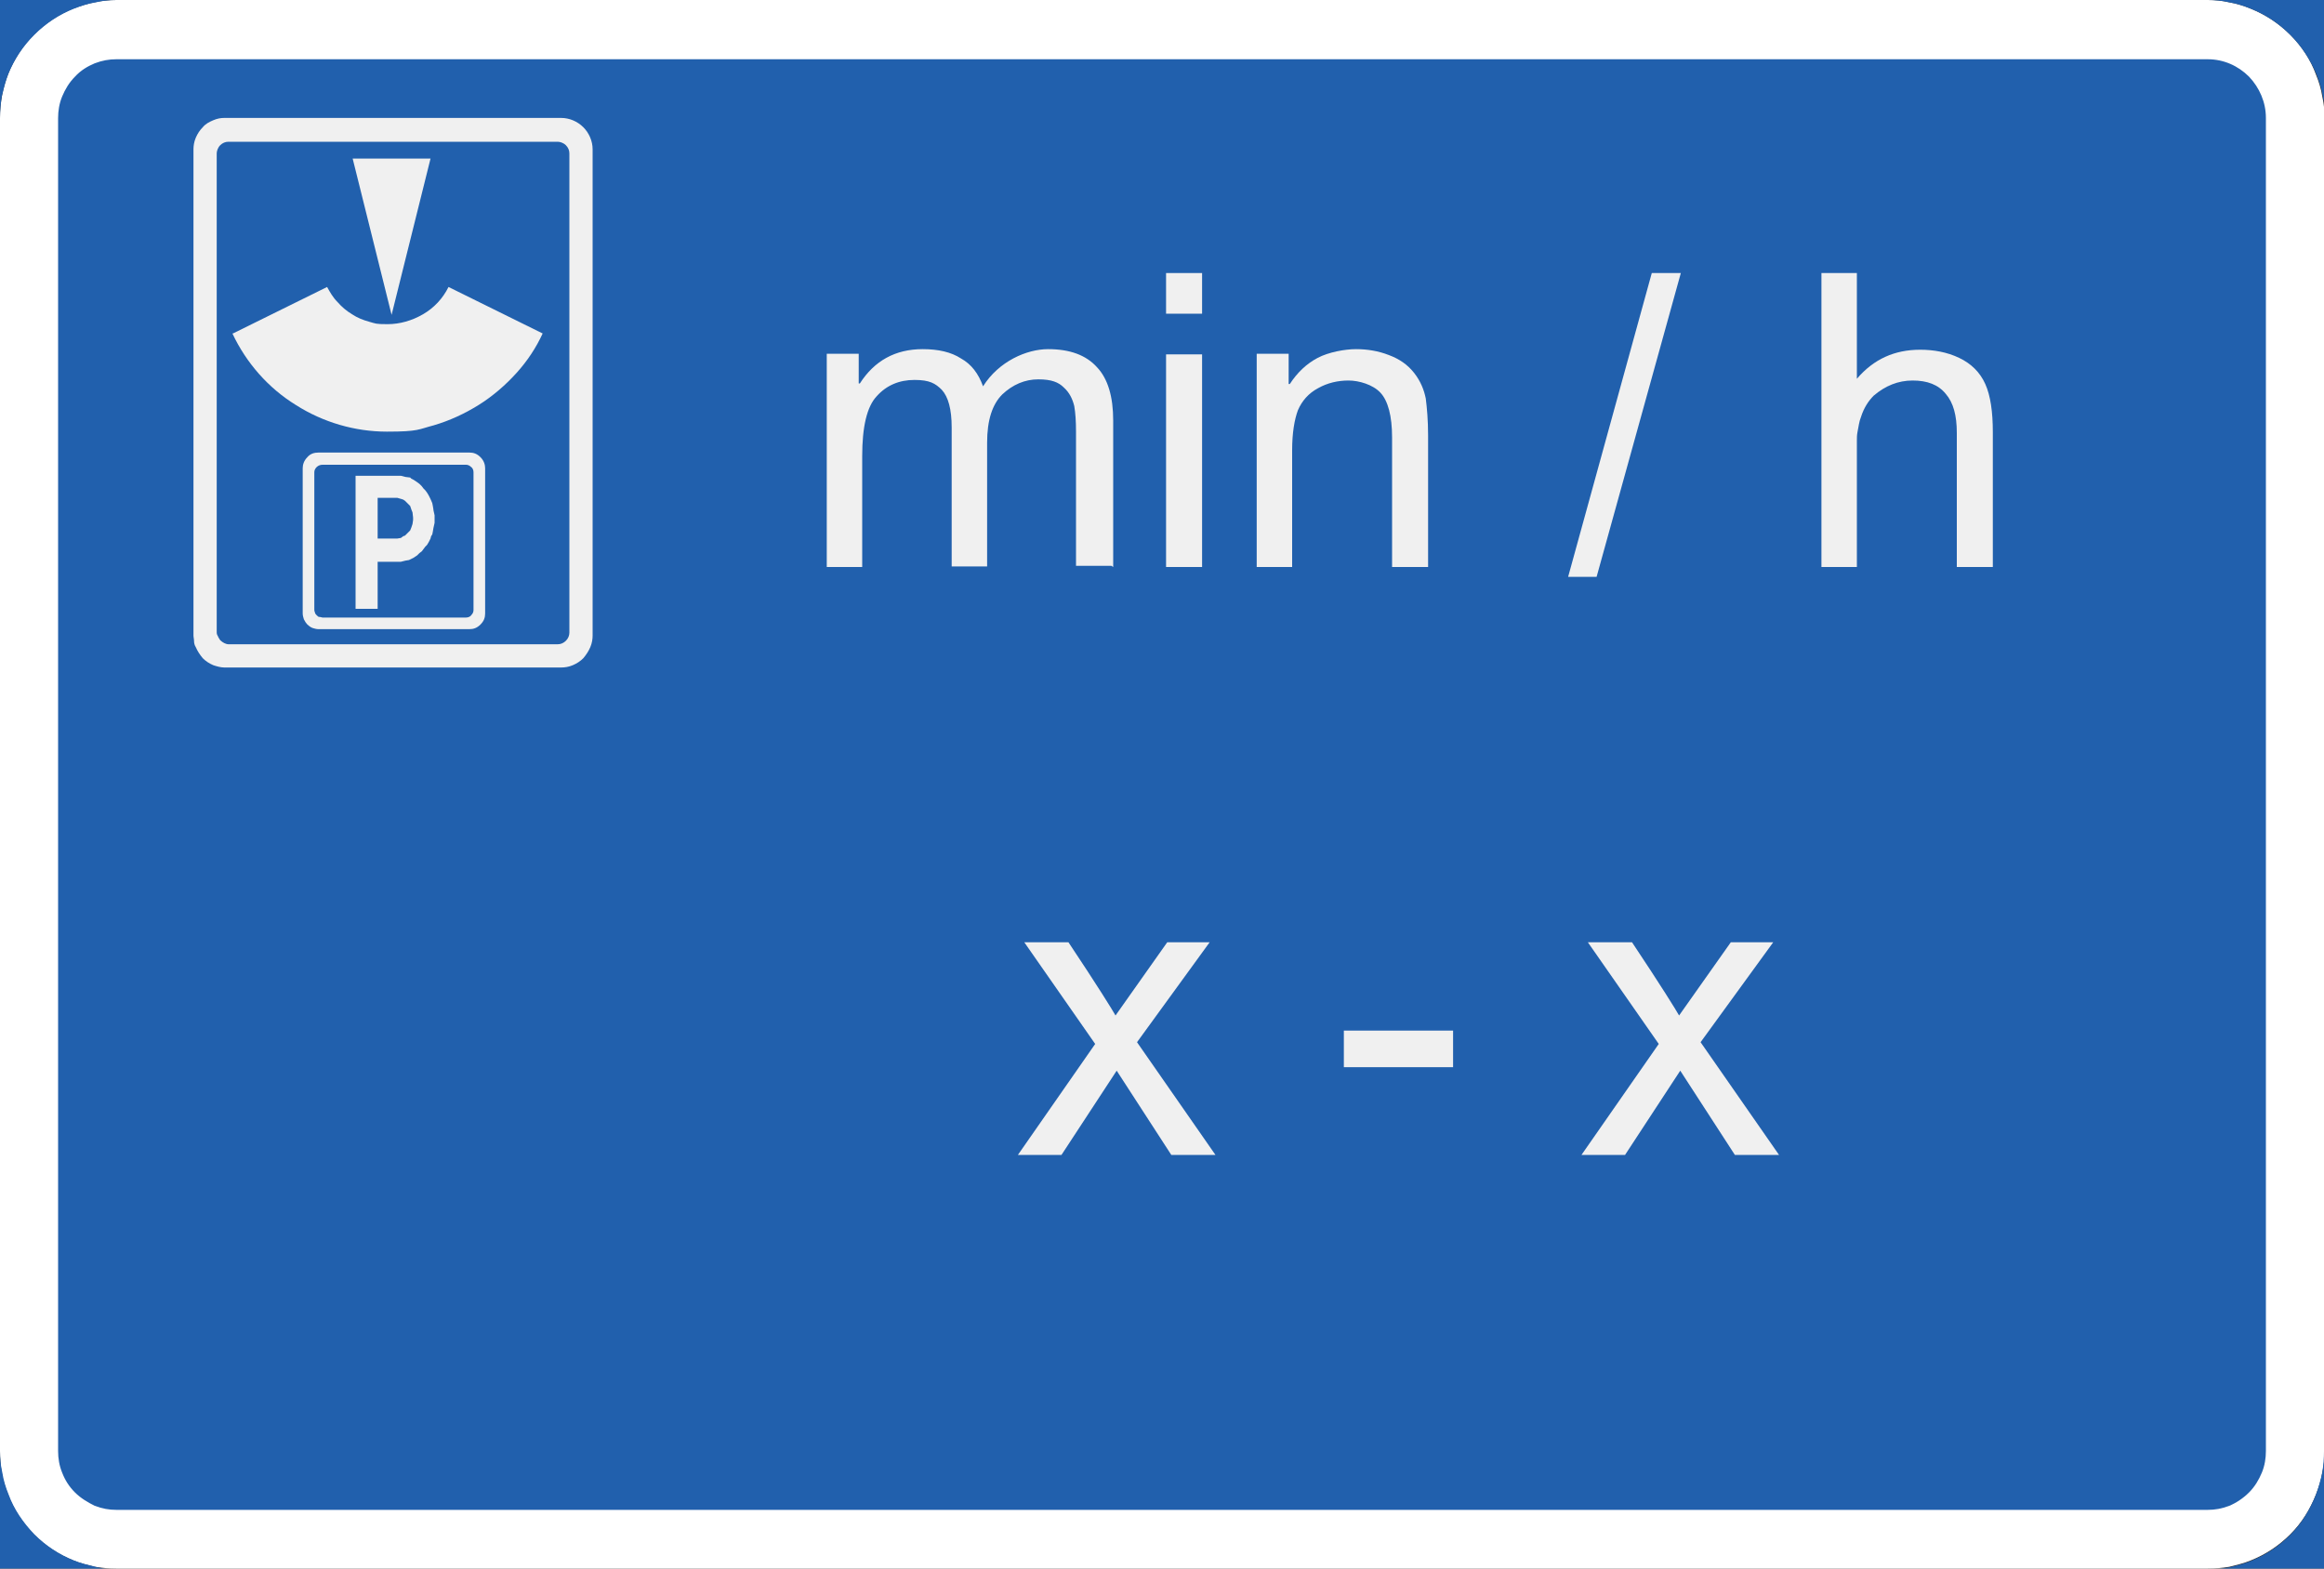 <?xml version="1.0" encoding="UTF-8"?>
<svg id="Layer_1" data-name="Layer 1" xmlns="http://www.w3.org/2000/svg" version="1.1" viewBox="0 0 400 270">
  <rect x="0" y="0" width="400" height="270" fill="#333333" stroke="none"/>
  <defs>
    <style>
      .cls-1 {
        fill: #fff;
      }

      .cls-1, .cls-2, .cls-3 {
        fill-rule: evenodd;
        stroke-width: 0px;
      }

      .cls-2 {
        fill: #f0f0f0;
      }

      .cls-3 {
        fill: #2160ad;
      }
    </style>
  </defs>
  <g>
    <path class="cls-1" d="M20,0h360c1.2,0,2.4.1,3.7.4,1.2.2,2.5.6,3.7,1.1,2.5,1,4.8,2.5,6.8,4.5,2,2,3.5,4.3,4.4,6.8.5,1.2.9,2.5,1.1,3.8.3,1.3.4,2.5.4,3.7v229.5c0,1.2-.1,2.4-.4,3.7-.2,1.3-.6,2.5-1.1,3.8-1,2.5-2.4,4.8-4.4,6.8-2,2-4.3,3.5-6.8,4.5-1.2.5-2.5.8-3.7,1.1-1.2.2-2.4.3-3.7.3H20c-1.2,0-2.4-.1-3.7-.3-1.2-.3-2.5-.6-3.7-1.1-2.5-1-4.8-2.5-6.8-4.5-2-2-3.5-4.4-4.4-6.8-.5-1.3-.9-2.5-1.1-3.8C.1,252.2,0,251,0,249.8V20.3C0,17.6.5,15,1.5,12.5c1-2.4,2.5-4.7,4.3-6.5,1.9-1.9,4.1-3.4,6.5-4.4C14.8.6,17.4,0,20,0"/>
    <path class="cls-3" d="M380,10.2H20c-1.2,0-2.4.2-3.7.7-1.2.5-2.4,1.2-3.4,2.3-1,1-1.7,2.2-2.2,3.4-.5,1.2-.7,2.5-.7,3.7v229.5c0,1.2.2,2.5.7,3.7.5,1.3,1.2,2.4,2.2,3.4,1,1,2.2,1.7,3.4,2.3,1.3.5,2.5.7,3.7.7h360c1.2,0,2.4-.2,3.7-.7,1.2-.5,2.4-1.3,3.4-2.3,1-1,1.7-2.2,2.2-3.4.5-1.2.7-2.5.7-3.7V20.3c0-2.7-1.1-5.2-2.9-7.1-1.9-1.9-4.4-3-7.1-3"/>
    <path class="cls-2" d="M102,25.7v83.7c0,.6-.1,1.3-.4,2s-.7,1.3-1.2,1.9c-.5.5-1.1.9-1.8,1.2s-1.4.4-2,.4h-58c-.6,0-1.3-.2-1.9-.4-.7-.3-1.3-.7-1.8-1.2-.5-.6-.9-1.2-1.2-1.9-.2-.3-.3-.7-.3-1,0-.4-.1-.7-.1-1V25.7c0-.6.1-1.3.4-2,.3-.7.7-1.3,1.2-1.8.5-.6,1.1-.9,1.8-1.2.7-.3,1.3-.4,1.9-.4h58c1.4,0,2.8.6,3.8,1.6,1,1,1.6,2.4,1.6,3.8"/>
    <path class="cls-3" d="M37.3,26.4v82.3c0,.3,0,.5.2.8.1.3.3.5.4.7.2.2.5.4.7.5s.5.2.7.2h56.7c.5,0,1-.2,1.4-.6s.6-.9.6-1.4V26.4c0-.5-.2-1-.6-1.4s-1-.6-1.4-.6h-56.7c-.5,0-1,.2-1.4.6-.4.4-.6,1-.6,1.4"/>
    <path class="cls-2" d="M40,57.4c2.4,5.1,6.2,9.4,10.9,12.3,4.7,3,10.2,4.6,15.7,4.6s5.4-.4,8.1-1.1c2.7-.8,5.3-2,7.7-3.5,2.4-1.5,4.6-3.4,6.5-5.5,1.9-2.1,3.4-4.4,4.5-6.8l-16.2-8c-1,2-2.5,3.6-4.4,4.7s-4,1.7-6.1,1.7-2-.1-3.1-.4-2.1-.7-3-1.3c-1-.6-1.8-1.3-2.5-2.1-.8-.8-1.3-1.7-1.8-2.6l-16.2,8"/>
    <polyline class="cls-2" points="74.1 27.3 67.4 54.2 60.7 27.3 74.1 27.3"/>
    <path class="cls-2" d="M52.1,80.6v25c0,.3.1.7.2,1,.2.4.4.7.6.9s.6.5.9.6c.3.1.7.2,1,.2h26c.7,0,1.3-.2,1.9-.8s.8-1.2.8-1.9v-25c0-.6-.2-1.3-.8-1.9s-1.2-.8-1.9-.8h-26c-.7,0-1.4.2-1.9.8-.6.6-.8,1.3-.8,1.9"/>
    <path class="cls-3" d="M54.1,81.2v23.7c0,.2,0,.3.1.5,0,.2.2.4.3.5.2.2.3.3.5.3.2,0,.4.1.5.1h24.7c.3,0,.7-.1.9-.4.3-.3.4-.6.4-.9v-23.7c0-.3-.1-.7-.4-.9-.3-.3-.6-.4-.9-.4h-24.7c-.3,0-.7.1-1,.4-.3.3-.4.6-.4.9"/>
    <polyline class="cls-2" points="69 96.7 69.8 96.5 70.4 96.4 70.8 96.2 71.2 96 71.5 95.8 71.8 95.6 72.2 95.2 72.6 94.9 72.9 94.5 73.2 94.1 73.5 93.8 73.8 93.3 74.1 92.7 74.2 92.3 74.4 92 74.5 91.5 74.6 90.9 74.8 90 74.8 89.5 74.8 88.7 74.6 87.8 74.6 87.7 74.5 87.1 74.4 86.6 74.1 85.9 73.8 85.3 73.5 84.8 73.2 84.4 72.9 84.1 72.6 83.7 72.2 83.3 71.8 83 71.5 82.8 71.2 82.6 70.8 82.4 70.6 82.2 69.8 82.1 69 81.9 61.2 81.9 61.2 104.8 65 104.8 65 96.7 69 96.7"/>
    <polyline class="cls-3" points="68.1 92.7 65 92.7 65 85.7 68.1 85.7 68.3 85.7 68.4 85.7 69.1 85.9 69.4 86 69.7 86.2 69.9 86.4 70.2 86.7 70.6 87.1 70.8 87.7 71 88.2 71.1 89.1 71.1 89.5 71 90.2 70.8 90.8 70.6 91.3 70.4 91.5 70.1 91.8 69.7 92.2 69.4 92.3 69 92.6 68.4 92.7 68.1 92.7"/>
    <path class="cls-3" d="M0,20.3c0-1.2.1-2.4.3-3.7.3-1.2.6-2.5,1.1-3.8,1-2.5,2.5-4.8,4.5-6.8,2-2,4.3-3.5,6.8-4.5,1.3-.5,2.5-.9,3.8-1.1,1.2-.3,2.4-.4,3.6-.4H0v20.3"/>
    <path class="cls-3" d="M20,270h-.9c-.3,0-.6,0-.9,0-.6,0-1.2-.2-1.8-.3-1.2-.3-2.5-.6-3.7-1.1-2.5-1-4.8-2.5-6.8-4.5-1.9-2-3.5-4.3-4.4-6.8-.5-1.2-.9-2.5-1.1-3.8C.1,252.2,0,251,0,249.8v20.2h20"/>
    <path class="cls-3" d="M380,0c1.2,0,2.4.1,3.7.4,1.2.2,2.5.6,3.7,1.1,2.5,1,4.8,2.5,6.8,4.5,2,2,3.5,4.4,4.5,6.8.5,1.3.9,2.5,1.1,3.8.3,1.2.4,2.5.4,3.7V0h-20"/>
    <path class="cls-3" d="M400,249.8c0,1.2-.1,2.4-.3,3.7-.3,1.3-.6,2.5-1.1,3.8-1,2.5-2.4,4.9-4.4,6.9s-4.3,3.5-6.8,4.5c-1.2.5-2.5.8-3.7,1.1-1.3.2-2.5.3-3.7.3h20v-20.2"/>
  </g>
  <g>
    <path class="cls-2" d="M209.2,198.8l-13.5-19.4,12.5-17.2h-7.3l-8.9,12.6c-.5-.9-3.1-5.1-8.1-12.6h-7.6l12.2,17.5-13.3,19.1h7.5l9.5-14.5,9.4,14.5h7.6"/>
    <polyline class="cls-2" points="250.1 183.7 250.1 177.4 231.3 177.4 231.3 183.7 250.1 183.7"/>
    <path class="cls-2" d="M306.2,198.8l-13.5-19.4,12.5-17.2h-7.3l-8.9,12.6c-.5-.9-3.1-5.1-8.1-12.6h-7.6l12.2,17.5-13.3,19.1h7.5l9.5-14.5,9.4,14.5h7.6"/>
  </g>
  <g>
    <path class="cls-2" d="M191.6,97.6v-25.2c0-4.1-.9-7.2-2.8-9.2-1.9-2.1-4.7-3.1-8.4-3.1s-8.5,2.1-11.2,6.4c-.8-2.2-2-3.8-3.8-4.8-1.7-1.1-3.9-1.6-6.6-1.6-4.7,0-8.3,2-10.8,5.9h-.2v-5.1h-5.5v36.7h6.1v-19.1c0-5,.8-8.5,2.5-10.3,1.7-1.9,3.9-2.8,6.5-2.8s3.6.6,4.7,1.7c1.1,1.2,1.7,3.3,1.7,6.5v23.9h6.1v-21.3c0-3.9.9-6.6,2.6-8.3,1.8-1.7,3.9-2.6,6.2-2.6s3.5.5,4.4,1.4c1,.9,1.5,2,1.8,3.2.2,1.2.3,2.6.3,4.4v23.1h6.1"/>
    <polyline class="cls-2" points="206.9 97.6 206.9 61 200.7 61 200.7 97.6 206.9 97.6"/>
    <polyline class="cls-2" points="206.9 54 206.9 47 200.7 47 200.7 54 206.9 54"/>
    <path class="cls-2" d="M245.8,97.6v-22.6c0-2.7-.2-4.8-.4-6.4-.3-1.5-.9-3-2-4.4-1.1-1.4-2.5-2.4-4.4-3.1-1.8-.7-3.7-1-5.6-1s-4.7.5-6.6,1.5c-1.9,1-3.5,2.5-4.8,4.5h-.2v-5.2h-5.5v36.7h6.1v-20.1c0-3,.4-5.3,1-6.9.7-1.6,1.8-2.9,3.5-3.8,1.6-.9,3.4-1.3,5.2-1.3s4.2.7,5.5,2.1c1.3,1.4,2,4,2,7.7v22.3h6.1"/>
    <polyline class="cls-2" points="289.3 47 284.3 47 269.9 99.3 274.8 99.3 289.3 47"/>
    <path class="cls-2" d="M343,97.6v-23.2c0-3.5-.4-6.3-1.3-8.3-.9-2-2.4-3.5-4.5-4.5s-4.4-1.4-6.7-1.4c-4.4,0-8,1.6-10.9,5v-18.2h-6.1v50.6h6.1v-20.1c0-.6,0-1.1,0-1.6,0-.5,0-1,.1-1.5.2-1,.3-1.9.6-2.6.5-1.6,1.3-2.8,2.2-3.7,2-1.7,4.2-2.6,6.7-2.6s4.4.7,5.7,2.3c1.3,1.5,1.9,3.7,1.9,6.7v23.1h6.1"/>
  </g>
</svg>